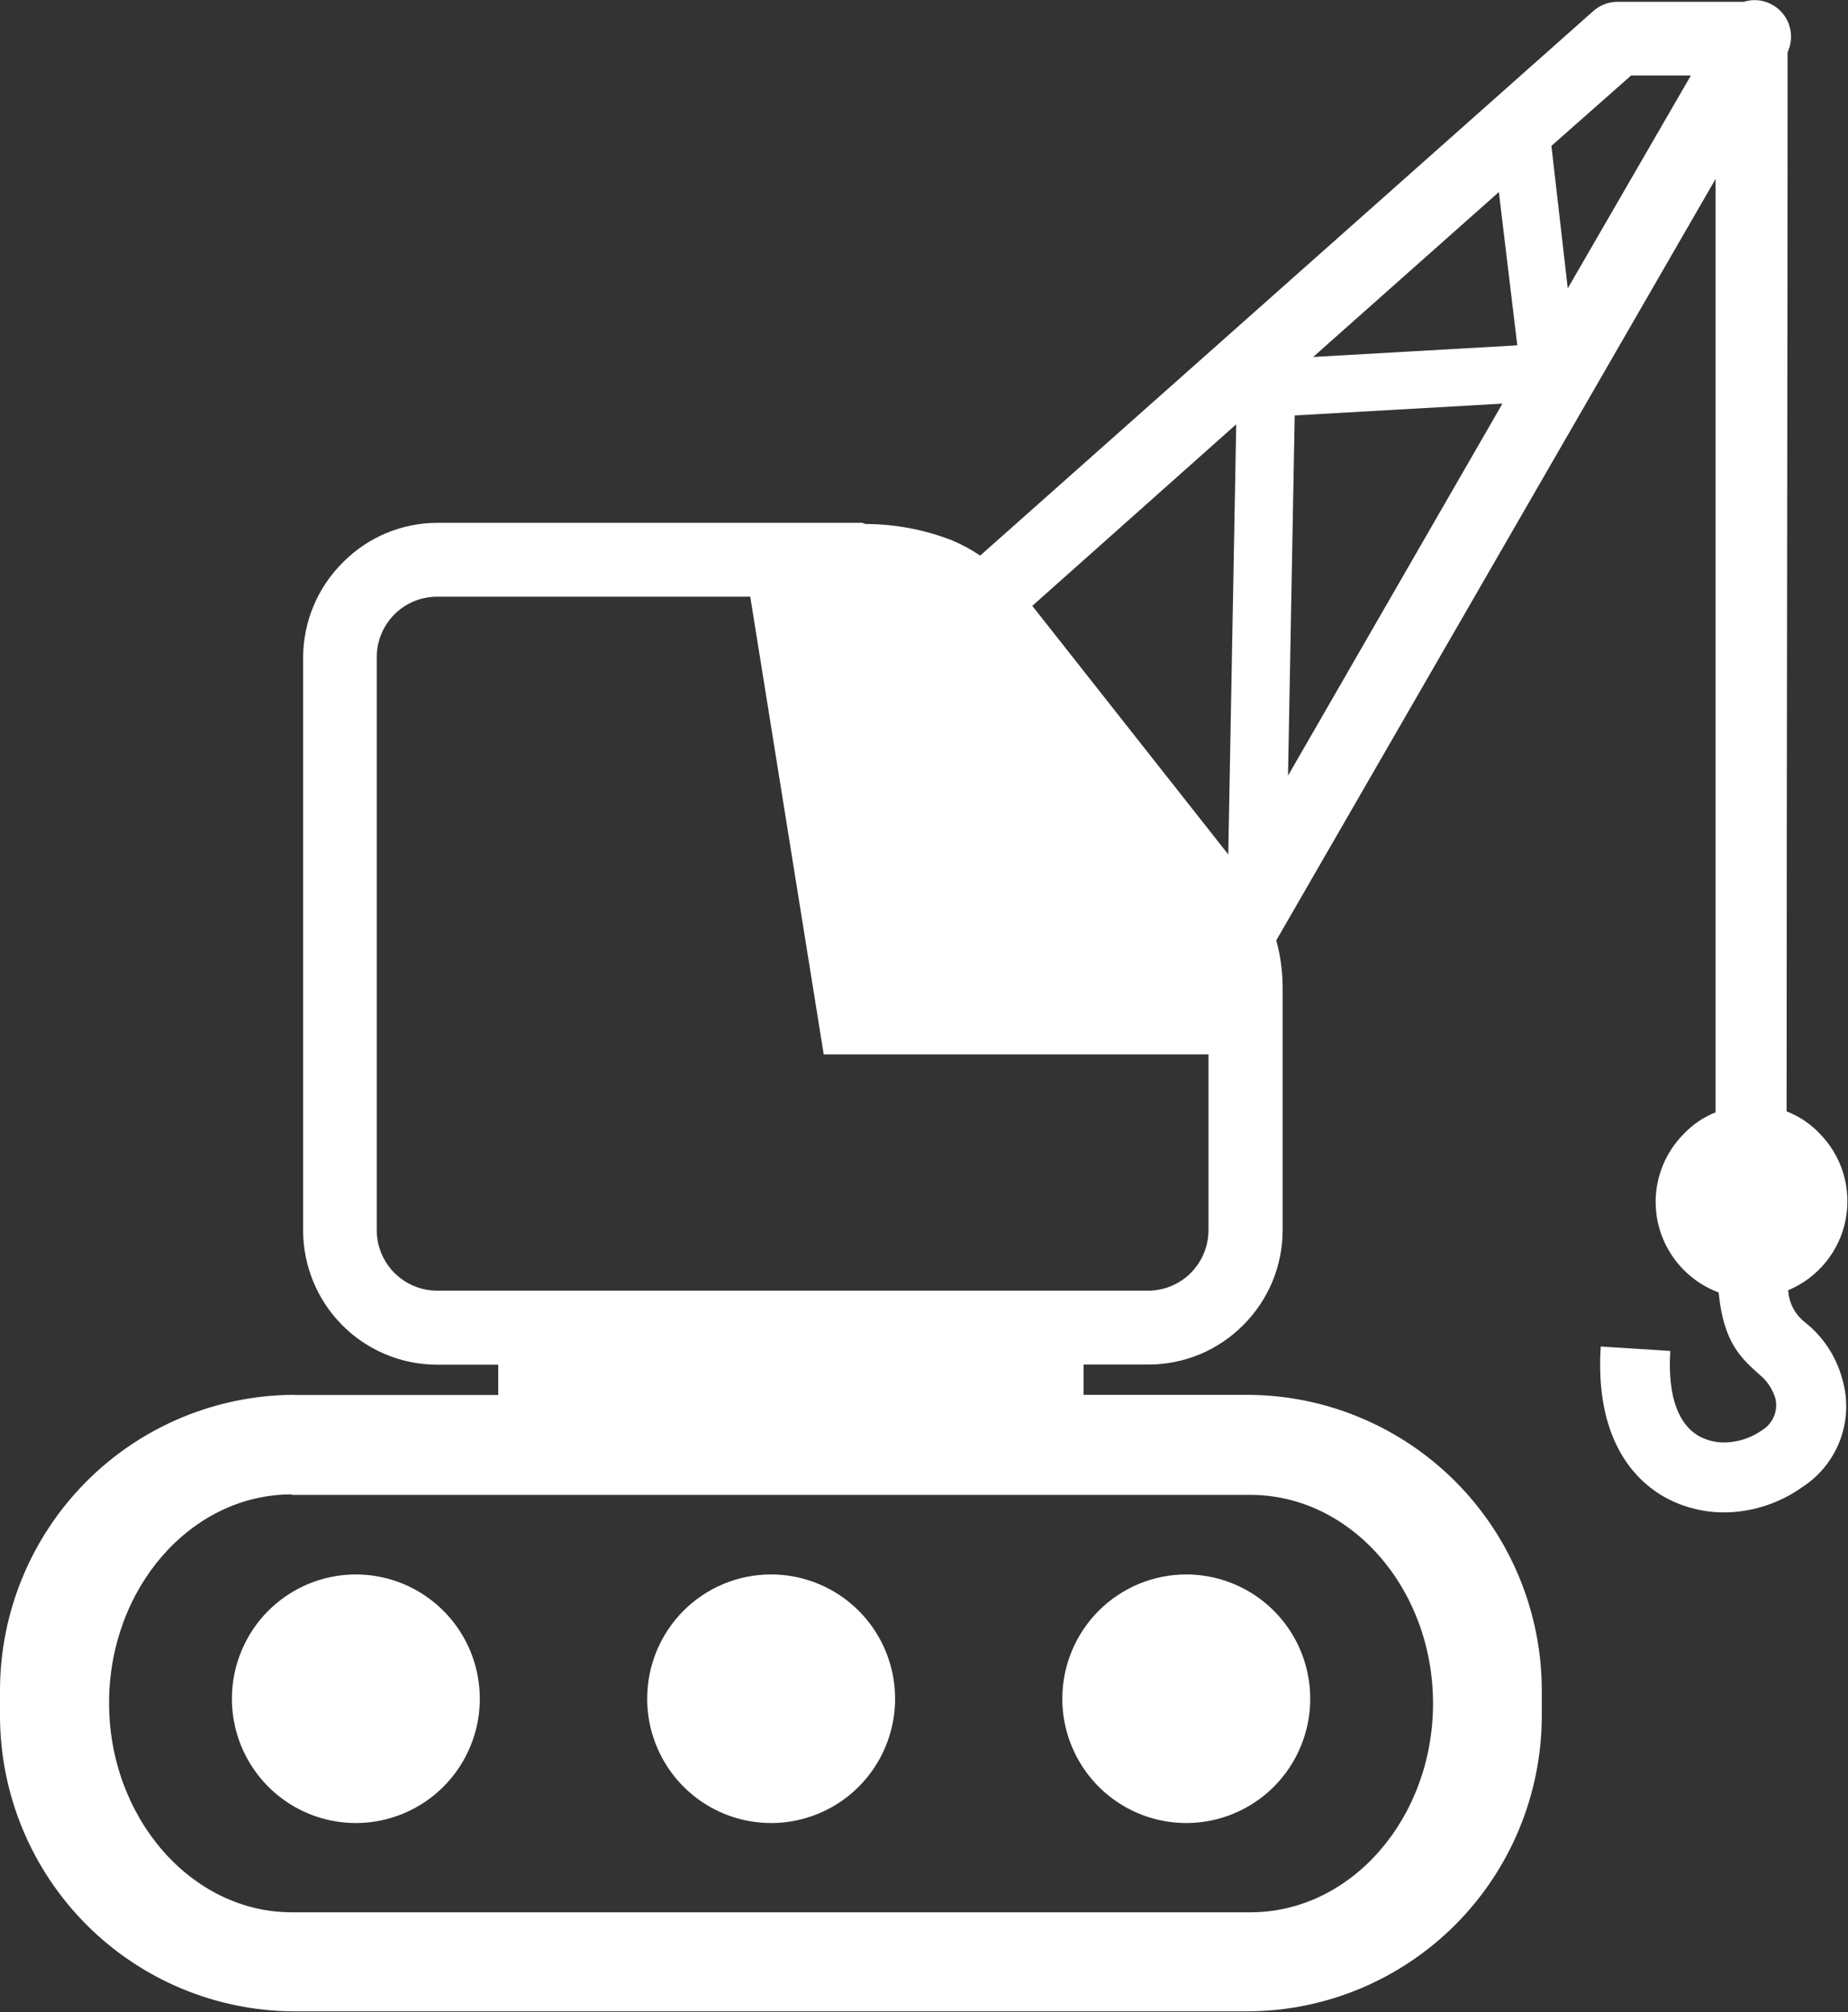 <svg width="45" height="49" viewBox="0 0 45 49" fill="none" xmlns="http://www.w3.org/2000/svg">
<rect x="0" y="0" width="45" height="49" fill="#333333" stroke="none"/>
<path fill-rule="evenodd" clip-rule="evenodd" d="M7.158 33.971H12.133V33.233H10.642C9.777 33.232 8.948 32.887 8.337 32.274C7.726 31.661 7.382 30.83 7.381 29.963V16.006C7.383 15.576 7.47 15.15 7.636 14.753C7.803 14.356 8.046 13.996 8.351 13.694C8.653 13.389 9.011 13.147 9.406 12.982C9.802 12.817 10.226 12.732 10.653 12.732H20.993C21.021 12.739 21.049 12.749 21.076 12.76C21.797 12.762 22.512 12.897 23.184 13.159C23.424 13.26 23.653 13.384 23.868 13.53L38.8 0.267C38.958 0.128 39.159 0.049 39.369 0.044H42.463C42.58 0.007 42.703 -0.006 42.825 0.008C42.947 0.022 43.065 0.061 43.171 0.124C43.363 0.235 43.507 0.415 43.573 0.628C43.639 0.841 43.623 1.07 43.529 1.272C43.529 9.865 43.505 18.475 43.505 27.064C43.805 27.18 44.077 27.361 44.3 27.594C44.572 27.867 44.773 28.202 44.885 28.571C44.996 28.94 45.016 29.331 44.941 29.709C44.867 30.087 44.7 30.441 44.456 30.739C44.213 31.037 43.9 31.271 43.544 31.419C43.552 31.568 43.592 31.715 43.66 31.848C43.729 31.982 43.825 32.099 43.942 32.192C44.391 32.544 44.713 33.032 44.861 33.584C45.004 34.069 44.986 34.589 44.81 35.063C44.634 35.538 44.308 35.943 43.883 36.216C43.413 36.55 42.865 36.756 42.292 36.814C41.682 36.878 41.067 36.753 40.53 36.455C39.564 35.905 38.852 34.752 38.979 32.79L40.673 32.898C40.598 34.094 40.92 34.716 41.369 34.971C41.601 35.098 41.867 35.15 42.129 35.119C42.404 35.092 42.669 34.994 42.896 34.836C43.027 34.759 43.13 34.643 43.191 34.504C43.252 34.365 43.267 34.211 43.234 34.062C43.165 33.828 43.027 33.621 42.837 33.468C42.395 33.069 41.97 32.699 41.85 31.474C41.532 31.356 41.243 31.169 41.003 30.928C40.786 30.71 40.613 30.452 40.495 30.167C40.377 29.883 40.316 29.577 40.316 29.269C40.316 28.961 40.377 28.656 40.495 28.371C40.613 28.086 40.786 27.828 41.003 27.61C41.22 27.382 41.483 27.204 41.775 27.088C41.775 19.519 41.775 11.943 41.775 4.358L31.105 22.853L31.078 22.901C31.181 23.274 31.233 23.659 31.233 24.045V24.045V29.963C31.232 30.392 31.147 30.816 30.983 31.211C30.818 31.607 30.577 31.966 30.274 32.268V32.268C29.973 32.572 29.615 32.813 29.221 32.978C28.826 33.143 28.403 33.228 27.976 33.229H26.385V33.967H30.386C32.282 33.974 34.098 34.733 35.439 36.077C36.78 37.422 37.536 39.243 37.544 41.144V41.802C37.536 43.704 36.78 45.525 35.439 46.87C34.098 48.214 32.282 48.973 30.386 48.98H7.158C5.262 48.973 3.445 48.214 2.105 46.87C0.764 45.525 0.007 43.704 0 41.802L0 41.144C0.007 39.243 0.764 37.422 2.105 36.077C3.445 34.733 5.262 33.974 7.158 33.967V33.971ZM25.137 14.754L29.909 20.807L30.103 10.332L25.137 14.754ZM29.427 25.676H20.058L18.269 14.531H10.642C10.252 14.531 9.879 14.686 9.604 14.962C9.329 15.238 9.174 15.612 9.174 16.002V29.959C9.175 30.349 9.33 30.723 9.605 30.998C9.88 31.274 10.253 31.429 10.642 31.43H27.976C28.361 31.425 28.729 31.269 29.001 30.994C29.272 30.72 29.425 30.349 29.427 29.963V25.676ZM37.778 3.553L38.176 7.022L41.174 1.838H39.719L37.778 3.553ZM36.585 9.829L31.527 10.117L31.364 18.889L36.585 9.829ZM31.976 8.693L36.947 8.41L36.498 4.677L31.976 8.693ZM8.665 38.341C9.262 38.341 9.846 38.519 10.342 38.851C10.838 39.184 11.225 39.656 11.454 40.209C11.682 40.762 11.742 41.371 11.626 41.958C11.509 42.545 11.222 43.084 10.799 43.508C10.377 43.931 9.839 44.219 9.254 44.336C8.669 44.453 8.062 44.393 7.51 44.164C6.959 43.935 6.487 43.547 6.156 43.049C5.824 42.551 5.647 41.966 5.647 41.368C5.647 40.565 5.965 39.795 6.531 39.227C7.097 38.66 7.865 38.341 8.665 38.341V38.341ZM18.778 38.341C19.375 38.341 19.958 38.519 20.455 38.851C20.951 39.184 21.338 39.656 21.566 40.209C21.795 40.762 21.855 41.371 21.738 41.958C21.622 42.545 21.334 43.084 20.912 43.508C20.49 43.931 19.952 44.219 19.367 44.336C18.781 44.453 18.174 44.393 17.623 44.164C17.071 43.935 16.6 43.547 16.268 43.049C15.937 42.551 15.759 41.966 15.759 41.368C15.759 40.97 15.837 40.576 15.988 40.209C16.14 39.841 16.362 39.508 16.642 39.226C16.923 38.945 17.256 38.722 17.622 38.57C17.989 38.418 18.381 38.34 18.778 38.341V38.341ZM28.887 38.341C29.483 38.341 30.067 38.519 30.563 38.851C31.06 39.184 31.447 39.656 31.675 40.209C31.904 40.762 31.963 41.371 31.847 41.958C31.73 42.545 31.443 43.084 31.021 43.508C30.599 43.931 30.061 44.219 29.475 44.336C28.89 44.453 28.283 44.393 27.732 44.164C27.18 43.935 26.709 43.547 26.377 43.049C26.045 42.551 25.868 41.966 25.868 41.368C25.868 40.97 25.946 40.577 26.098 40.209C26.25 39.842 26.472 39.508 26.752 39.227C27.033 38.946 27.365 38.724 27.732 38.571C28.098 38.419 28.49 38.341 28.887 38.341V38.341ZM7.102 36.403H30.449C32.895 36.403 34.895 38.688 34.895 41.483C34.895 44.275 32.907 46.568 30.449 46.568H7.102C4.657 46.568 2.656 44.263 2.656 41.471C2.656 38.68 4.645 36.391 7.102 36.391V36.403Z" fill="white"/>
</svg>
